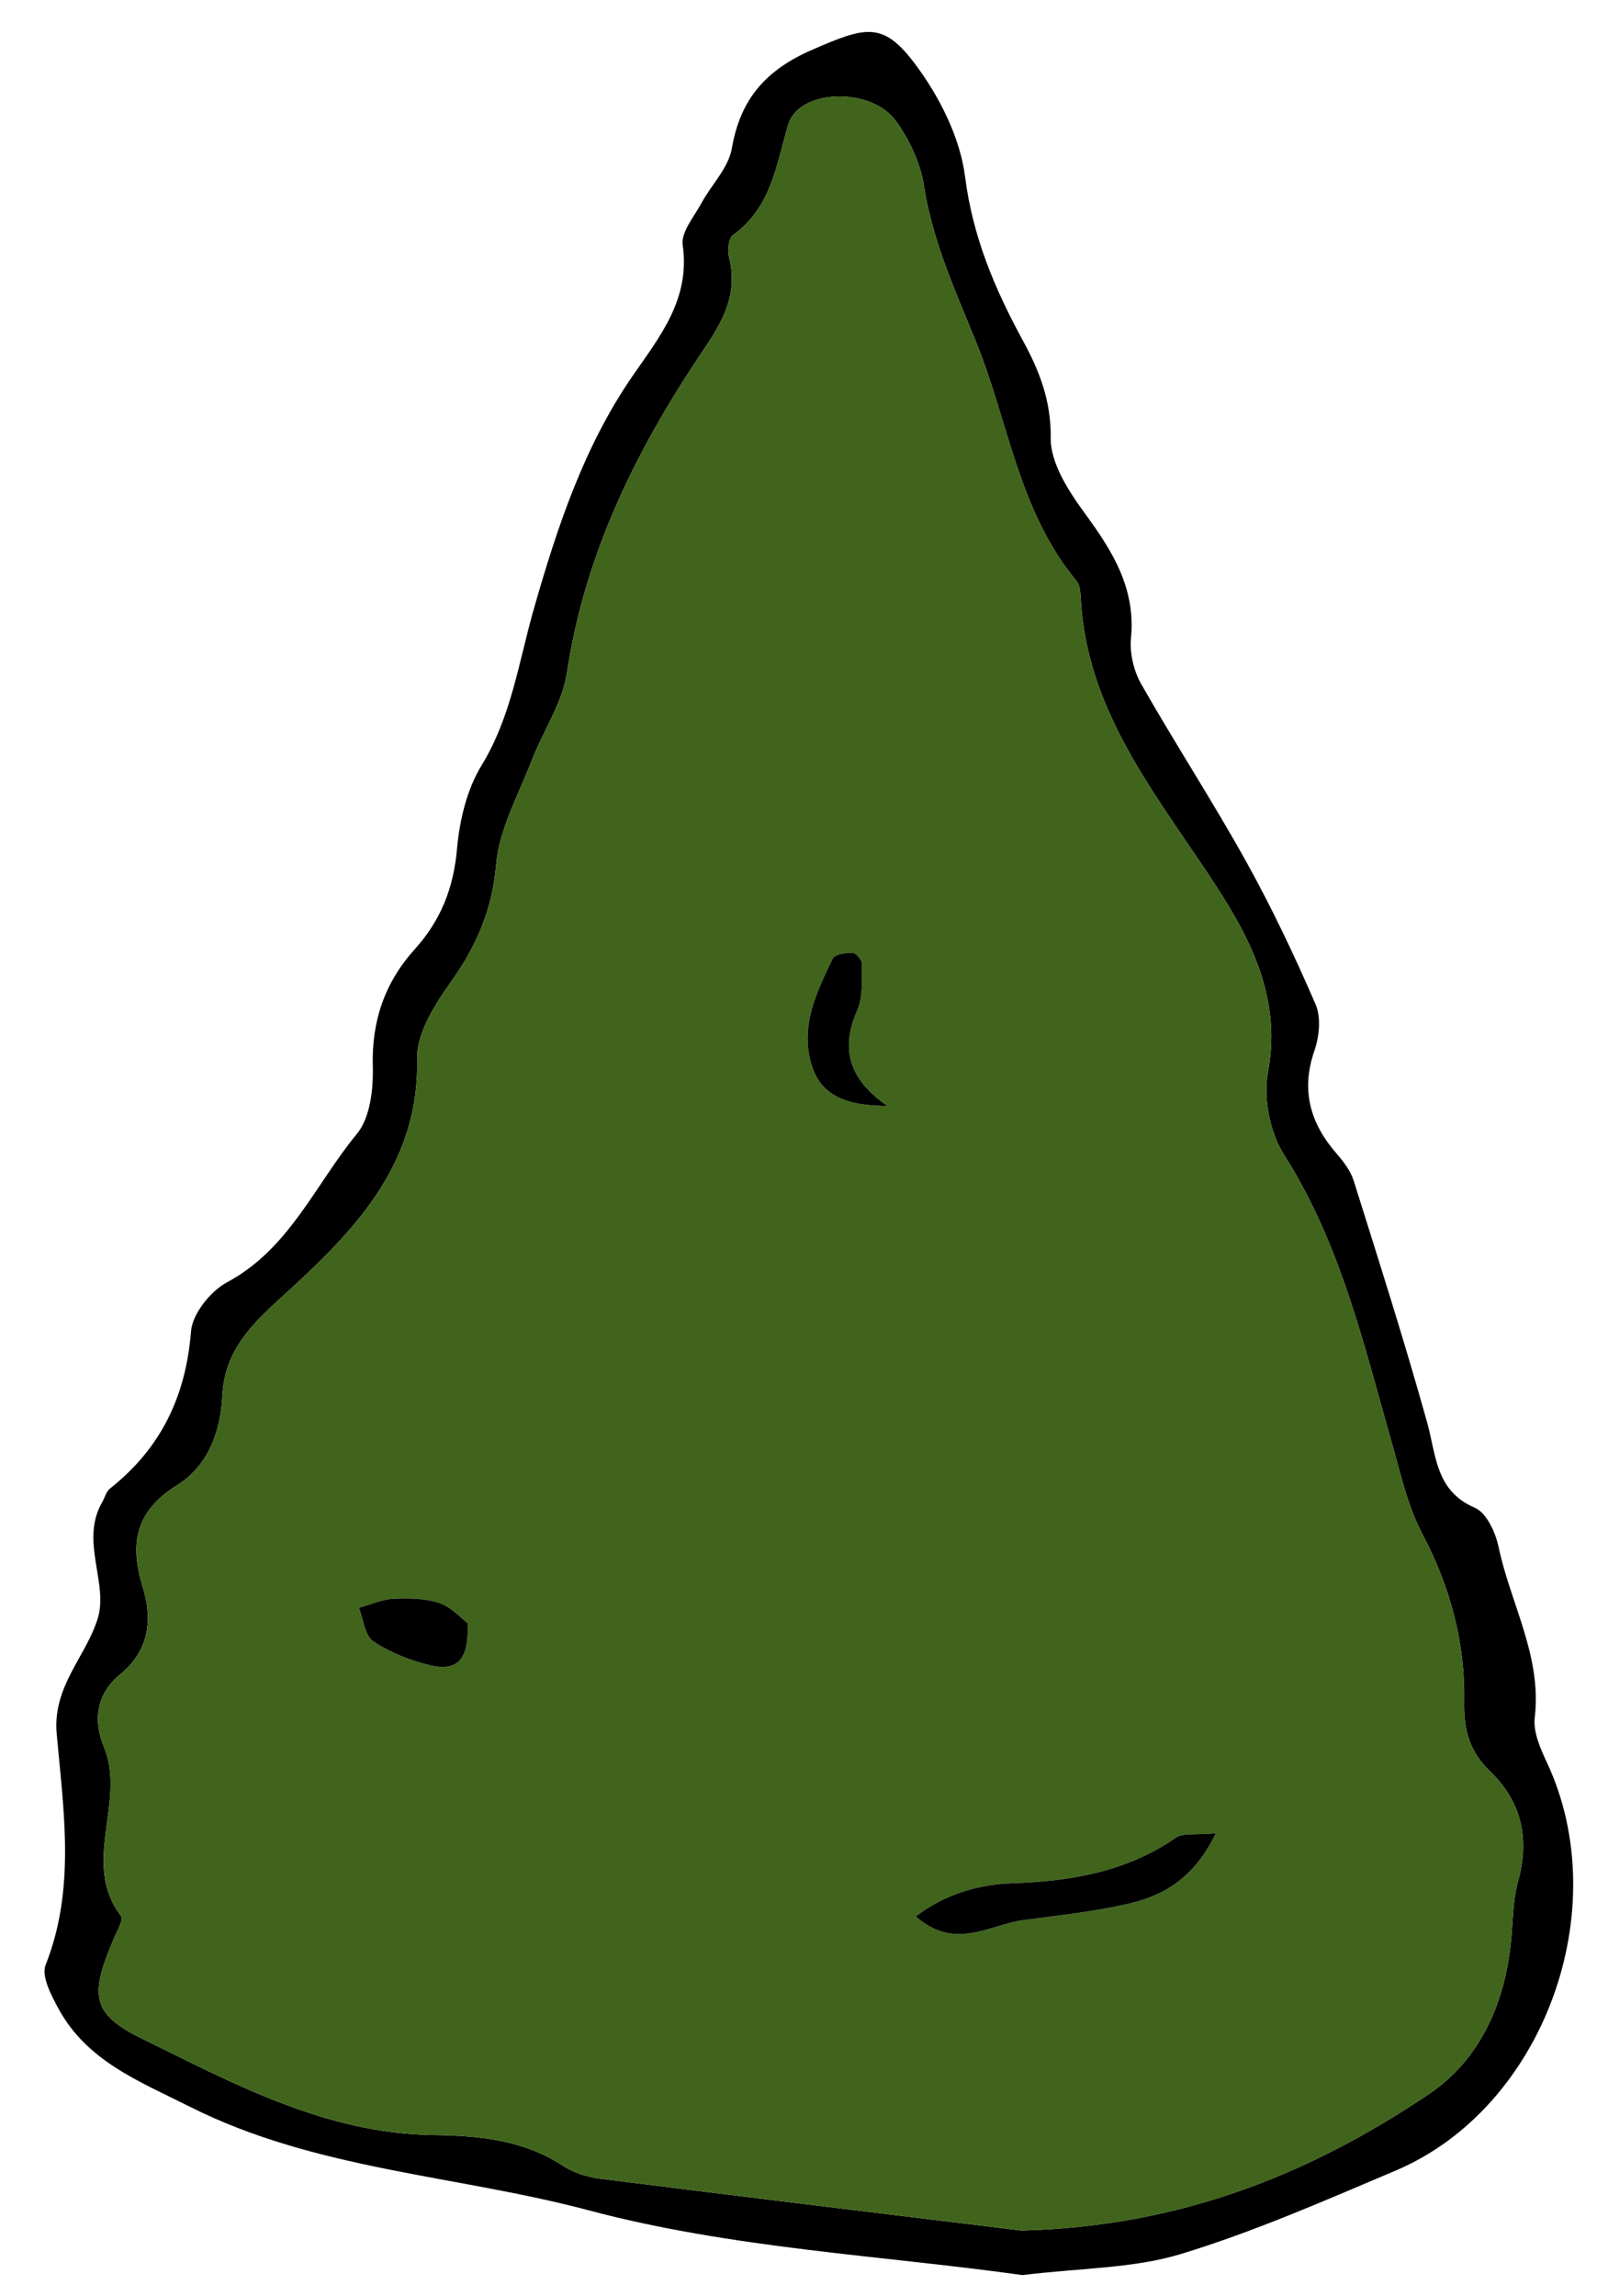 <svg width="48px" height="69px" viewBox="388 84 48 69" version="1.1" xmlns="http://www.w3.org/2000/svg" xmlns:xlink="http://www.w3.org/1999/xlink">
    <defs></defs>
    <g id="Group" stroke="none" stroke-width="1" fill="none" fill-rule="evenodd" transform="translate(388, 84)">
        <g id="Group-23" transform="translate(0.599, 0.539)">
            <path d="M30.109,66.499 C34.892,66.374 38.786,64.794 42.345,62.4 C43.847,61.39 44.6,59.748 44.806,57.915 C44.878,57.28 44.857,56.622 45.025,56.015 C45.381,54.733 45.14,53.619 44.201,52.713 C43.576,52.11 43.393,51.481 43.409,50.606 C43.442,48.835 42.991,47.152 42.148,45.556 C41.71,44.726 41.501,43.769 41.241,42.854 C40.393,39.877 39.701,36.859 38.002,34.181 C37.573,33.506 37.362,32.472 37.51,31.69 C37.961,29.315 36.836,27.404 35.677,25.67 C33.946,23.08 32.027,20.656 31.88,17.37 C31.873,17.215 31.844,17.026 31.751,16.914 C30.021,14.83 29.717,12.165 28.75,9.77 C28.121,8.212 27.43,6.723 27.171,5.042 C27.067,4.364 26.737,3.662 26.331,3.101 C25.583,2.066 23.408,2.126 23.09,3.212 C22.729,4.441 22.58,5.7 21.432,6.526 C21.297,6.623 21.26,6.988 21.313,7.194 C21.663,8.542 20.85,9.498 20.206,10.486 C18.362,13.314 16.95,16.295 16.441,19.683 C16.305,20.593 15.724,21.431 15.383,22.317 C14.987,23.348 14.406,24.375 14.314,25.439 C14.197,26.789 13.735,27.868 12.975,28.942 C12.487,29.632 11.923,30.499 11.939,31.276 C12.01,34.543 9.946,36.552 7.837,38.471 C6.892,39.33 6.149,40.1 6.084,41.416 C6.03,42.496 5.65,43.522 4.722,44.099 C3.463,44.882 3.291,45.861 3.694,47.171 C3.99,48.132 3.887,49.07 3.015,49.781 C2.293,50.369 2.198,51.173 2.523,51.958 C3.208,53.608 1.817,55.451 3.039,57.046 C3.119,57.15 2.927,57.482 2.835,57.696 C2.108,59.393 2.121,59.972 3.642,60.718 C6.415,62.078 9.18,63.583 12.405,63.628 C13.776,63.647 15.113,63.764 16.313,64.547 C16.636,64.758 17.048,64.891 17.435,64.94 C21.791,65.49 26.15,66.016 30.109,66.499 M30.133,67.837 C25.924,67.249 21.39,67.035 17.103,65.893 C13.117,64.832 8.887,64.679 5.113,62.78 C3.605,62.021 2.021,61.415 1.16,59.833 C0.942,59.431 0.638,58.855 0.772,58.517 C1.678,56.226 1.313,53.886 1.105,51.572 C0.976,50.137 1.989,49.249 2.341,48.095 C2.662,47.041 1.801,45.771 2.471,44.61 C2.551,44.472 2.593,44.289 2.708,44.197 C4.237,42.989 4.988,41.426 5.142,39.474 C5.183,38.946 5.728,38.266 6.226,37.999 C8.104,36.992 8.876,35.056 10.128,33.539 C10.53,33.052 10.625,32.189 10.606,31.505 C10.567,30.139 10.975,28.978 11.865,27.992 C12.65,27.122 13.033,26.152 13.137,24.976 C13.212,24.12 13.431,23.192 13.872,22.47 C14.775,20.993 14.992,19.348 15.451,17.744 C16.15,15.305 16.951,12.877 18.424,10.746 C19.236,9.572 20.154,8.444 19.92,6.826 C19.864,6.44 20.262,5.976 20.484,5.565 C20.783,5.012 21.296,4.508 21.396,3.927 C21.652,2.434 22.421,1.561 23.817,0.955 C25.403,0.268 25.928,0.091 26.884,1.357 C27.624,2.335 28.256,3.58 28.408,4.774 C28.638,6.584 29.303,8.152 30.146,9.698 C30.646,10.615 30.995,11.507 30.982,12.629 C30.974,13.394 31.534,14.243 32.028,14.918 C32.853,16.046 33.538,17.154 33.394,18.637 C33.351,19.087 33.476,19.622 33.7,20.017 C34.721,21.811 35.85,23.544 36.852,25.347 C37.625,26.739 38.311,28.185 38.943,29.647 C39.112,30.037 39.055,30.612 38.908,31.036 C38.494,32.235 38.782,33.224 39.581,34.14 C39.788,34.379 39.996,34.654 40.089,34.949 C40.847,37.364 41.617,39.776 42.296,42.214 C42.573,43.207 42.542,44.266 43.736,44.78 C44.083,44.93 44.352,45.521 44.443,45.954 C44.801,47.66 45.748,49.235 45.53,51.078 C45.478,51.511 45.699,52.012 45.896,52.433 C47.969,56.864 45.789,62.816 41.346,64.698 C39.219,65.598 37.093,66.535 34.89,67.205 C33.464,67.639 31.901,67.621 30.133,67.837" id="Fill-132" fill="#000000"></path>
            <path d="M13.453,48.242 C13.263,48.1 12.97,47.762 12.605,47.639 C12.176,47.495 11.682,47.49 11.22,47.513 C10.873,47.531 10.532,47.688 10.189,47.784 C10.325,48.129 10.365,48.618 10.619,48.788 C11.127,49.127 11.733,49.368 12.331,49.509 C13.148,49.702 13.506,49.336 13.453,48.242 M26.068,32.697 C24.971,31.936 24.628,31.043 25.167,29.823 C25.348,29.415 25.299,28.896 25.308,28.427 C25.31,28.313 25.13,28.101 25.03,28.098 C24.825,28.094 24.492,28.141 24.429,28.271 C23.946,29.275 23.442,30.302 23.793,31.461 C24.091,32.446 24.933,32.695 26.068,32.697 M26.928,57.057 C28.103,58.096 29.134,57.31 30.147,57.171 C31.238,57.021 32.342,56.913 33.408,56.654 C34.448,56.402 35.326,55.847 35.944,54.559 C35.327,54.618 34.962,54.544 34.75,54.69 C33.253,55.721 31.596,56 29.812,56.063 C28.869,56.097 27.848,56.355 26.928,57.057 M30.109,66.499 C26.15,66.016 21.791,65.49 17.435,64.94 C17.049,64.892 16.637,64.758 16.313,64.547 C15.113,63.764 13.776,63.647 12.405,63.628 C9.181,63.583 6.415,62.078 3.642,60.718 C2.121,59.972 2.108,59.393 2.835,57.696 C2.927,57.482 3.119,57.15 3.039,57.046 C1.817,55.452 3.208,53.608 2.523,51.958 C2.198,51.174 2.294,50.369 3.016,49.781 C3.888,49.07 3.99,48.132 3.694,47.171 C3.291,45.861 3.463,44.882 4.722,44.099 C5.651,43.522 6.03,42.496 6.084,41.416 C6.149,40.1 6.892,39.33 7.837,38.471 C9.947,36.552 12.01,34.543 11.94,31.276 C11.923,30.5 12.487,29.632 12.976,28.942 C13.735,27.868 14.198,26.789 14.314,25.439 C14.406,24.375 14.987,23.348 15.384,22.317 C15.724,21.432 16.305,20.593 16.442,19.683 C16.95,16.296 18.362,13.315 20.206,10.487 C20.851,9.498 21.663,8.542 21.313,7.194 C21.26,6.988 21.297,6.623 21.432,6.526 C22.58,5.7 22.729,4.441 23.09,3.212 C23.408,2.127 25.583,2.066 26.332,3.101 C26.738,3.663 27.067,4.364 27.172,5.042 C27.43,6.724 28.121,8.212 28.75,9.77 C29.718,12.165 30.021,14.83 31.751,16.914 C31.844,17.026 31.873,17.215 31.88,17.371 C32.027,20.656 33.946,23.08 35.677,25.67 C36.836,27.404 37.961,29.316 37.51,31.69 C37.362,32.472 37.573,33.506 38.002,34.182 C39.701,36.859 40.394,39.878 41.241,42.854 C41.501,43.769 41.71,44.727 42.148,45.556 C42.991,47.152 43.443,48.835 43.41,50.606 C43.393,51.481 43.576,52.11 44.201,52.713 C45.141,53.619 45.381,54.733 45.025,56.015 C44.857,56.622 44.878,57.281 44.807,57.915 C44.601,59.748 43.847,61.39 42.345,62.4 C38.786,64.794 34.893,66.375 30.109,66.499" id="Fill-134" fill="#40641C" class="icon__color"></path>
            <path d="M26.927,57.057 C27.848,56.355 28.869,56.097 29.811,56.063 C31.596,56 33.252,55.721 34.749,54.69 C34.962,54.544 35.327,54.618 35.944,54.559 C35.325,55.847 34.447,56.402 33.407,56.654 C32.342,56.913 31.238,57.021 30.146,57.171 C29.134,57.31 28.102,58.096 26.927,57.057" id="Fill-136" fill="#000000"></path>
            <path d="M26.068,32.697 C24.933,32.695 24.09,32.446 23.793,31.461 C23.442,30.302 23.946,29.275 24.429,28.271 C24.492,28.141 24.824,28.094 25.03,28.098 C25.13,28.101 25.31,28.313 25.308,28.428 C25.299,28.896 25.347,29.415 25.167,29.823 C24.628,31.043 24.971,31.936 26.068,32.697" id="Fill-138" fill="#000000"></path>
            <path d="M13.453,48.242 C13.506,49.336 13.148,49.702 12.331,49.509 C11.733,49.368 11.127,49.127 10.619,48.788 C10.365,48.618 10.325,48.129 10.189,47.784 C10.532,47.688 10.873,47.531 11.22,47.513 C11.682,47.49 12.176,47.495 12.605,47.639 C12.97,47.762 13.263,48.1 13.453,48.242" id="Fill-140" fill="#000000"></path>
            <path d="M17.962,59.566 C17.576,61.37 18.113,62.889 17.094,64.315 C15.863,63.798 16.117,62.623 15.634,61.724 C16.343,61.066 16.993,60.464 17.962,59.566" id="Fill-142" fill="#40641C" class="icon__color"></path>
        </g>
    </g>
</svg>
